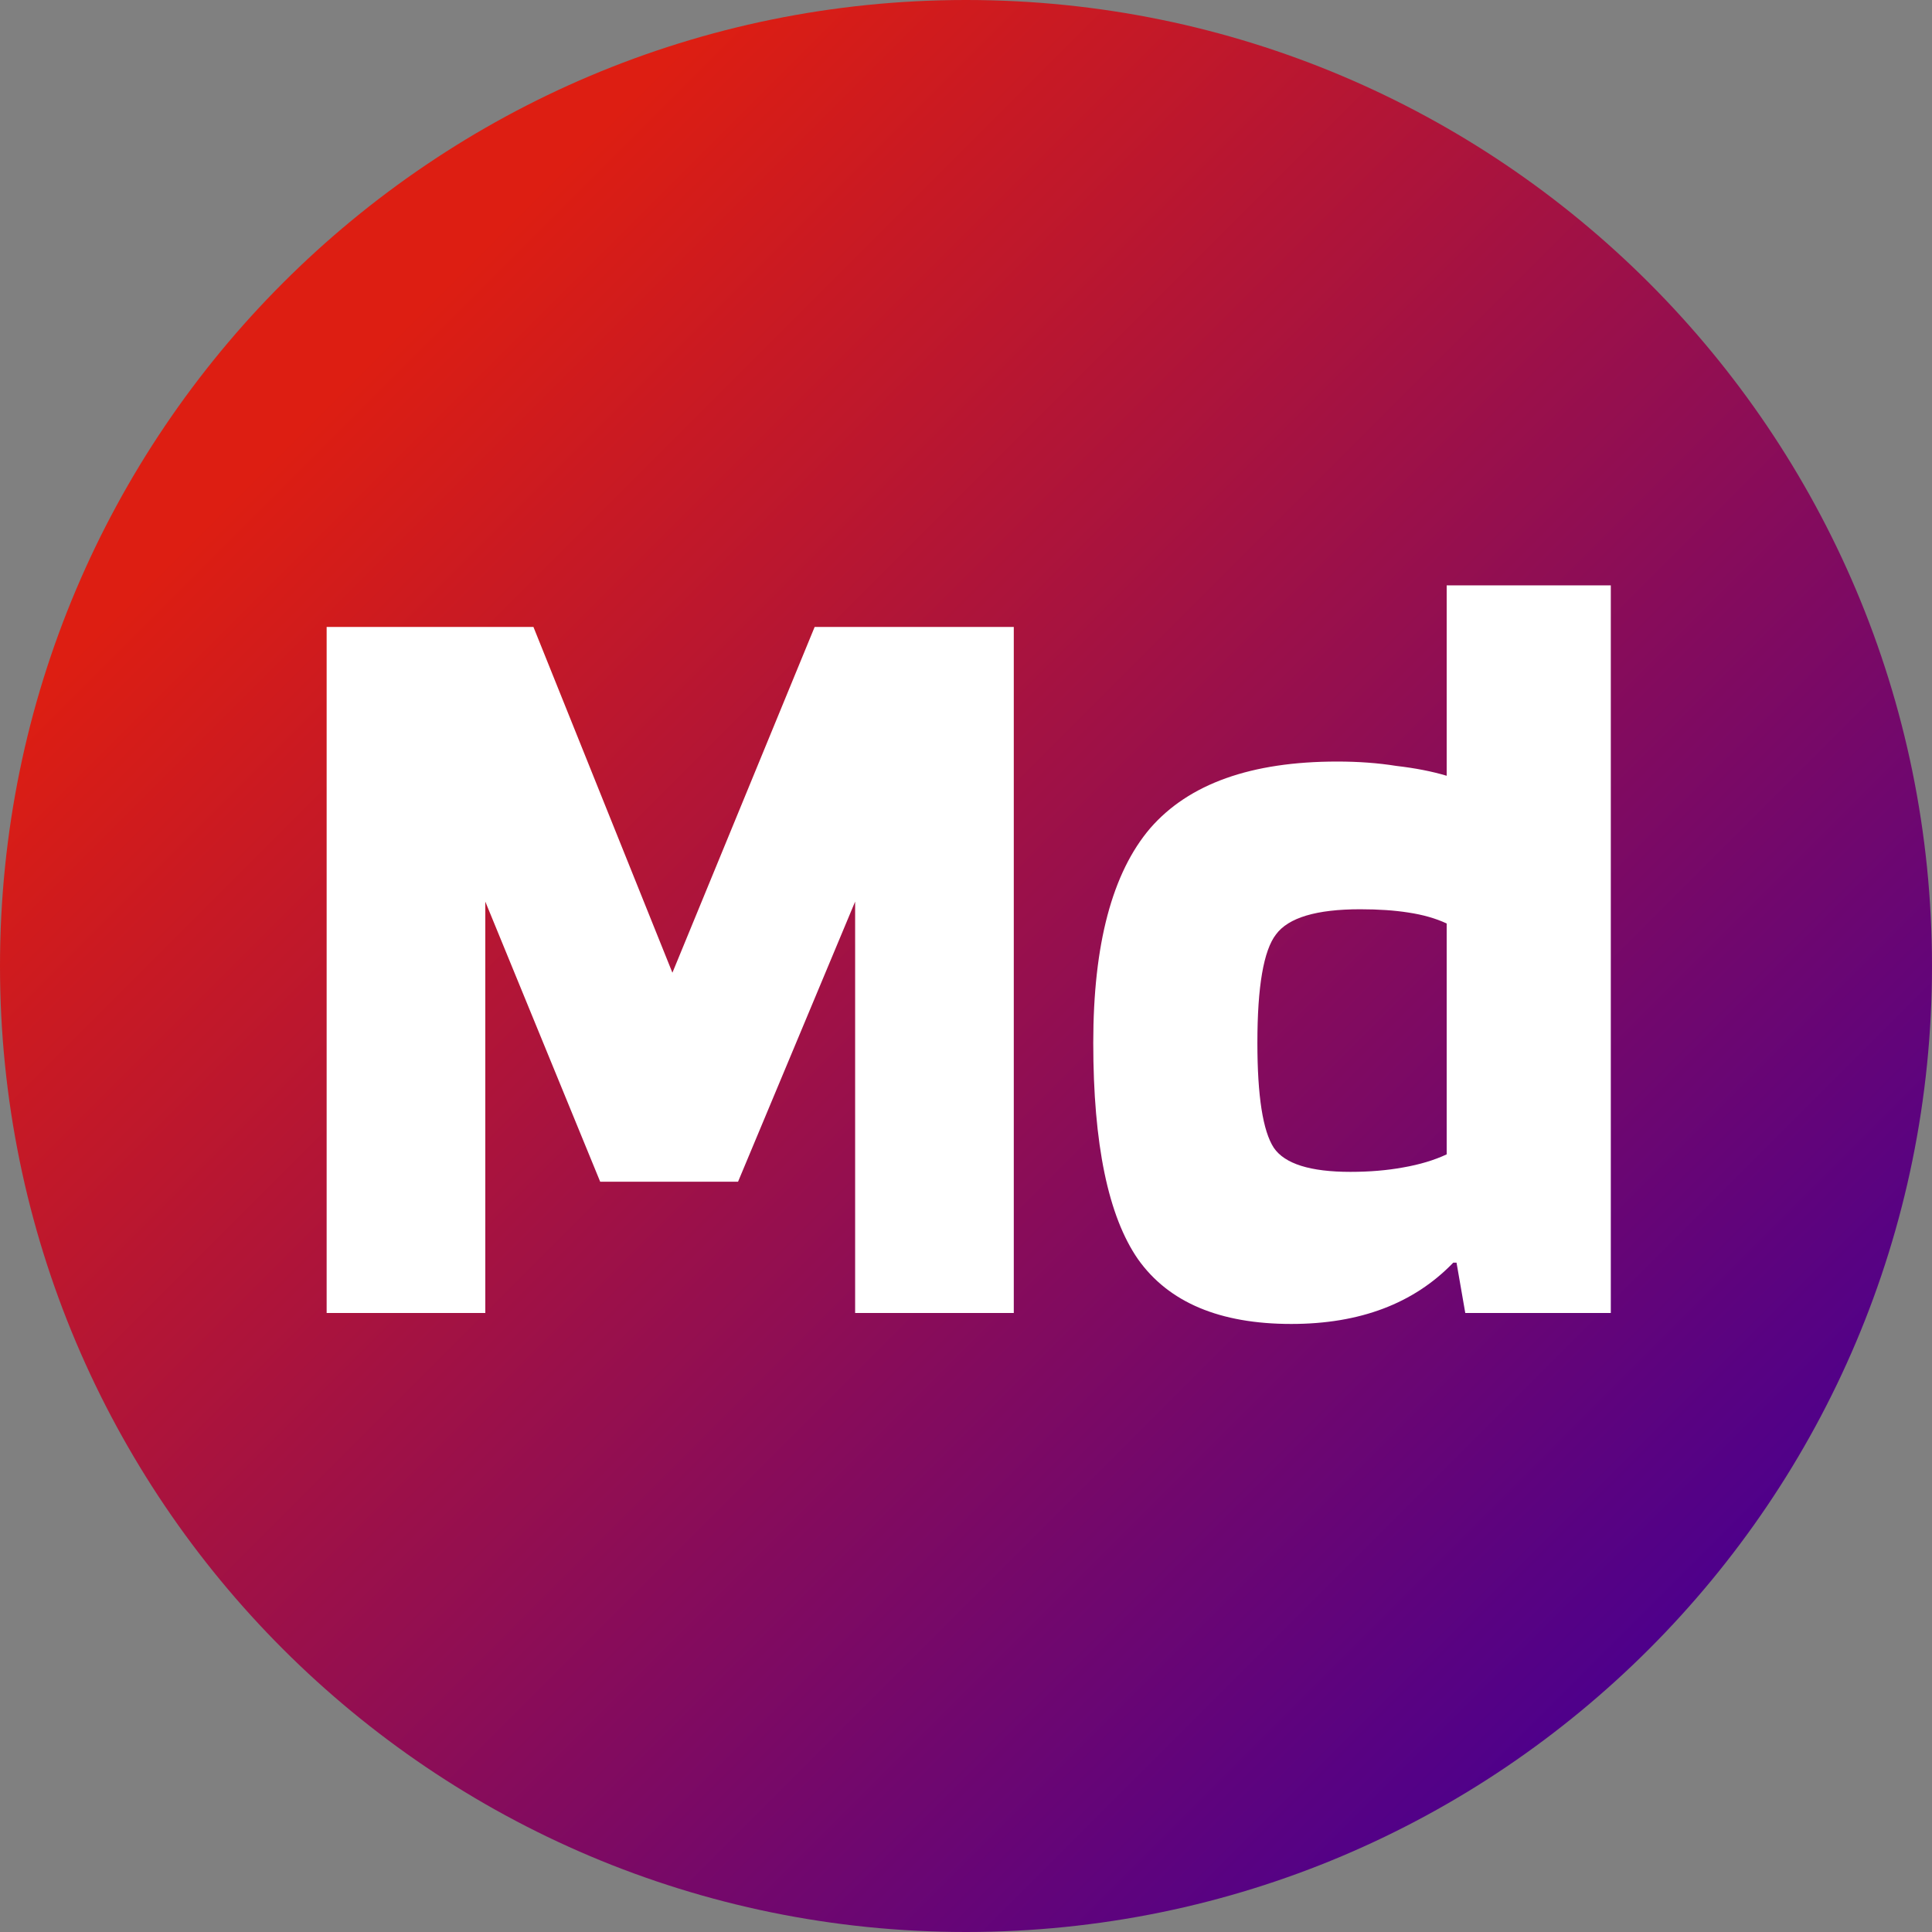 <svg width="309" height="309" viewBox="0 0 309 309" fill="none" xmlns="http://www.w3.org/2000/svg">
<rect x="0" y="0" width="309" height="309" fill="#808080" stroke="none"/>
<path d="M309 154.5C309 239.828 239.828 309 154.5 309C69.172 309 0 239.828 0 154.5C0 69.172 69.172 0 154.5 0C239.828 0 309 69.172 309 154.5Z" fill="url(#paint0_linear_4_230)"/>
<path d="M162.143 100.275V210H136.768V144.2L118.043 189H95.993L77.618 144.2V210H52.243V100.275H85.318L107.543 155.575L130.293 100.275H162.143ZM231.379 93.625H257.629V210H234.354L232.954 201.95H232.429C229.279 205.217 225.546 207.667 221.229 209.3C216.912 210.933 212.012 211.75 206.529 211.75C195.096 211.75 186.929 208.308 182.029 201.425C177.246 194.542 174.854 182.992 174.854 166.775C174.854 151.025 177.887 139.592 183.954 132.475C190.137 125.358 200.112 121.8 213.879 121.8C217.262 121.8 220.412 122.033 223.329 122.5C226.362 122.85 229.046 123.375 231.379 124.075V93.625ZM217.554 145.425C210.554 145.425 206.062 146.767 204.079 149.45C202.096 152.017 201.104 157.792 201.104 166.775C201.104 175.292 201.979 180.892 203.729 183.575C205.479 186.142 209.562 187.425 215.979 187.425C219.012 187.425 221.812 187.192 224.379 186.725C227.062 186.258 229.396 185.558 231.379 184.625V147.7C229.629 146.883 227.587 146.3 225.254 145.95C223.037 145.6 220.471 145.425 217.554 145.425Z" fill="white"/>
<defs>
<linearGradient id="paint0_linear_4_230" x1="0" y1="0" x2="309" y2="309" gradientUnits="userSpaceOnUse">
<stop offset="0.188" stop-color="#DD1E12"/>
<stop offset="0.854" stop-color="#4E008B"/>
</linearGradient>
</defs>
</svg>
